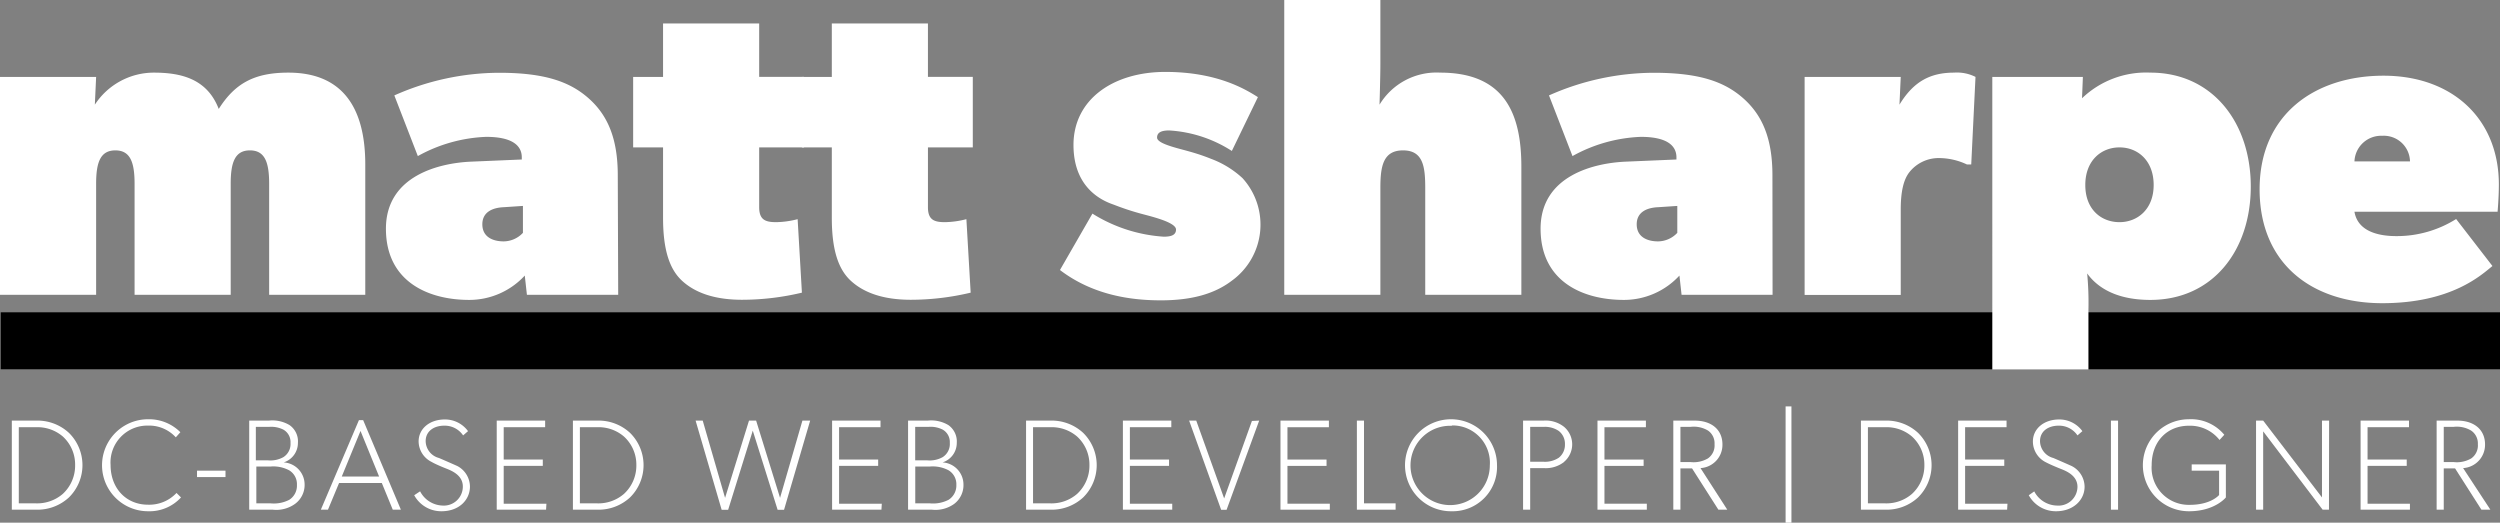 <svg xmlns="http://www.w3.org/2000/svg" viewBox="0 0 351.1 73.4"><rect x="0" y="0" width="351.1" height="73.4" fill="#808080" stroke="none"/><defs><style>.cls-1{fill:#3798bf;}.cls-2{fill:#fff;}</style></defs><title>MattSharpeLogoLayers</title><g id="rule"><rect class="box" x="0.1" y="43.86" width="351" height="8"/></g><g id="logo"><path class="cls-2" d="M51.3,41.4H37.8V25.8c0-3-.6-4.68-2.7-4.68s-2.7,1.68-2.7,4.68V41.4H18.9V25.8c0-3-.6-4.68-2.7-4.68s-2.7,1.68-2.7,4.68V41.4H0V10.8H13.5l-.18,3.9a9.9,9.9,0,0,1,8.28-4.5c3.9,0,7.5.9,9.12,5.1,2.28-3.6,5-5.1,9.78-5.1,7.5,0,10.8,4.8,10.8,12.9Z"/><path class="cls-2" d="M86.82,41.4H74l-.3-2.7a10.59,10.59,0,0,1-7.8,3.42c-5.7,0-11.7-2.52-11.7-10s7.56-9.24,12-9.42l7.08-.3v-.3c0-1.68-1.38-2.88-5-2.88a21.38,21.38,0,0,0-9.6,2.7l-3.3-8.52a36.45,36.45,0,0,1,14.7-3.18c6.3,0,9.9,1.2,12.6,3.6s4.08,5.7,4.08,10.8ZM73.44,28.92l-2.7.18c-1.44.06-3,.6-3,2.4s1.5,2.4,3,2.4a3.75,3.75,0,0,0,2.7-1.2Z"/><path class="cls-2" d="M112.92,20.7h-6.3v8.4c0,1.8.9,2.1,2.4,2.1a12.77,12.77,0,0,0,3-.42l.6,10.32a36.32,36.32,0,0,1-8.4,1c-3.9,0-6.6-1-8.4-2.64s-2.7-4.38-2.7-8.88V20.7h-4.2V10.8h4.2V3.3h13.5v7.5h6.3Z"/><path class="cls-2" d="M136.62,20.7h-6.3v8.4c0,1.8.9,2.1,2.4,2.1a12.77,12.77,0,0,0,3-.42l.6,10.32a36.32,36.32,0,0,1-8.4,1c-3.9,0-6.6-1-8.4-2.64s-2.7-4.38-2.7-8.88V20.7h-4.2V10.8h4.2V3.3h13.5v7.5h6.3Z"/><path class="cls-2" d="M172.92,39.48c-2.4,1.8-5.58,2.7-9.9,2.7s-9.6-.78-14.16-4.26L153.42,30a21.48,21.48,0,0,0,10,3.24c.84,0,1.74-.12,1.74-1,0-1.08-3.84-1.92-5.1-2.28a36.16,36.16,0,0,1-3.6-1.2c-1.2-.42-5.7-2-5.7-8.4s5.58-10.26,12.9-10.26,11.28,2.46,13,3.54l-3.66,7.56a18.22,18.22,0,0,0-8.82-2.88c-1.2,0-1.68.36-1.68,1s1.5,1.14,3.3,1.62,2.82.78,4.32,1.38a13.33,13.33,0,0,1,4.38,2.7,9.71,9.71,0,0,1-1.5,14.4Z"/><path class="cls-2" d="M213.66,41.4h-13.5v-15c0-3-.3-5.28-3.12-5.28s-3.18,2.28-3.18,5.28v15h-13.5V0h13.5V9c0,1.8-.12,5.7-.12,5.7a9.34,9.34,0,0,1,8.52-4.5c9,0,11.4,5.7,11.4,13.2Z"/><path class="cls-2" d="M248.94,41.4H236.16l-.3-2.7a10.59,10.59,0,0,1-7.8,3.42c-5.7,0-11.7-2.52-11.7-10s7.56-9.24,12-9.42l7.08-.3v-.3c0-1.68-1.38-2.88-5-2.88a21.38,21.38,0,0,0-9.6,2.7l-3.3-8.52a36.45,36.45,0,0,1,14.7-3.18c6.3,0,9.9,1.2,12.6,3.6s4.08,5.7,4.08,10.8ZM235.56,28.92l-2.7.18c-1.44.06-3,.6-3,2.4s1.5,2.4,3,2.4a3.75,3.75,0,0,0,2.7-1.2Z"/><path class="cls-2" d="M276.84,23.1h-.6a9.21,9.21,0,0,0-3.9-.9,5.24,5.24,0,0,0-4.2,2c-.84,1.08-1.2,2.82-1.2,5.22v12h-13.5V10.8h13.5l-.18,3.9c2-3.3,4.38-4.5,7.68-4.5a5.77,5.77,0,0,1,3,.6Z"/><path class="cls-2" d="M302,42.12c-5.4,0-7.8-2.22-8.88-3.72a42.89,42.89,0,0,1,.18,5.1v8.4h-13.5V10.8h12.72l-.12,3a13,13,0,0,1,9.6-3.6c8.7,0,14.1,7,14.1,16S310.74,42.12,302,42.12ZM297.66,20.7c-2.52,0-4.8,1.8-4.8,5.28s2.28,5.22,4.8,5.22,4.8-1.8,4.8-5.22S300.24,20.7,297.66,20.7Z"/></g><g id="subhed"><path class="cls-2" d="M9.68,69.86A6.5,6.5,0,0,1,5.1,71.58H1.66V59.07H5.1a6.5,6.5,0,0,1,4.58,1.72,6.36,6.36,0,0,1,0,9.07ZM8.82,61.3A5.48,5.48,0,0,0,5,60H2.64V70.69H5a5.52,5.52,0,0,0,3.81-1.32,5.39,5.39,0,0,0,1.74-4.05A5.33,5.33,0,0,0,8.82,61.3Z"/><path class="cls-2" d="M25.42,69.86a6,6,0,0,1-4.63,1.94,6.46,6.46,0,0,1,0-12.92,6.21,6.21,0,0,1,4.54,1.82l-.64.72a5.08,5.08,0,0,0-3.9-1.65,5.18,5.18,0,0,0-5.26,5.54c0,3.26,2.18,5.57,5.26,5.57a5.25,5.25,0,0,0,4-1.65Z"/><path class="cls-2" d="M31.67,67h-4v-.9h4Z"/><path class="cls-2" d="M41.43,70.77a4.51,4.51,0,0,1-3.12.81H35V59.07h2.76a4.68,4.68,0,0,1,2.9.63,2.78,2.78,0,0,1,1.18,2.5,2.87,2.87,0,0,1-2,2.74,3.12,3.12,0,0,1,2.94,3.11A3.3,3.3,0,0,1,41.43,70.77ZM39.8,60.34a3.78,3.78,0,0,0-2-.39H35.93v4.7h1.69a3.75,3.75,0,0,0,2.18-.45,2.19,2.19,0,0,0,1-2A2,2,0,0,0,39.8,60.34Zm.81,5.71A4.73,4.73,0,0,0,38,65.52h-2v5.17h2a4.72,4.72,0,0,0,2.63-.5A2.35,2.35,0,0,0,41.7,68.1,2.26,2.26,0,0,0,40.61,66.05Z"/><path class="cls-2" d="M56.3,71.58H55.16l-1.54-3.75h-6l-1.56,3.75h-1L50.41,59H51Zm-3.06-4.66-2.61-6.4L48,66.92Z"/><path class="cls-2" d="M62,71.8a4.32,4.32,0,0,1-3.83-2.25L59,69A3.68,3.68,0,0,0,62.12,71,2.67,2.67,0,0,0,65,68.32c0-1.63-1.66-2.25-2.39-2.54s-1.54-.64-2-.91A3.25,3.25,0,0,1,58.79,62c0-1.82,1.57-3.09,3.68-3.09a4,4,0,0,1,3.26,1.64l-.69.6a3.12,3.12,0,0,0-2.64-1.37c-1.46,0-2.62.77-2.62,2.18a2.49,2.49,0,0,0,1.87,2.36c.89.38,2.29,1,2.58,1.13A3.3,3.3,0,0,1,66,68.32C66,70.22,64.46,71.8,62,71.8Z"/><path class="cls-2" d="M76.69,71.58H69.76V59.07h6.8V60H70.74v4.54h5.49v.89H70.74v5.31h6Z"/><path class="cls-2" d="M88.48,69.86a6.49,6.49,0,0,1-4.57,1.72H80.46V59.07h3.45a6.49,6.49,0,0,1,4.57,1.72,6.36,6.36,0,0,1,0,9.07Zm-.86-8.56A5.46,5.46,0,0,0,83.81,60H81.44V70.69h2.37a5.5,5.5,0,0,0,3.81-1.32,5.39,5.39,0,0,0,1.75-4.05A5.34,5.34,0,0,0,87.62,61.3Z"/><path class="cls-2" d="M113.78,59.07,110.11,71.6h-.9l-3.49-11.12L102.26,71.6h-.91L97.69,59.07h1l3.14,10.85,3.36-10.85h1l3.36,10.85,3.14-10.85Z"/><path class="cls-2" d="M123.79,71.58h-6.93V59.07h6.8V60h-5.82v4.54h5.49v.89h-5.49v5.31h6Z"/><path class="cls-2" d="M134,70.77a4.5,4.5,0,0,1-3.12.81h-3.35V59.07h2.76a4.71,4.71,0,0,1,2.9.63,2.81,2.81,0,0,1,1.18,2.5,2.87,2.87,0,0,1-2,2.74,3.12,3.12,0,0,1,2.94,3.11A3.3,3.3,0,0,1,134,70.77ZM132.4,60.34a3.74,3.74,0,0,0-2-.39h-1.87v4.7h1.68a3.75,3.75,0,0,0,2.18-.45,2.19,2.19,0,0,0,1-2A2,2,0,0,0,132.4,60.34Zm.82,5.71a4.76,4.76,0,0,0-2.63-.53h-2.05v5.17h2.05a4.75,4.75,0,0,0,2.63-.5,2.37,2.37,0,0,0,1.09-2.09A2.28,2.28,0,0,0,133.22,66.05Z"/><path class="cls-2" d="M152.12,69.86a6.5,6.5,0,0,1-4.58,1.72H144.1V59.07h3.44a6.5,6.5,0,0,1,4.58,1.72,6.36,6.36,0,0,1,0,9.07Zm-.86-8.56A5.46,5.46,0,0,0,147.45,60h-2.37V70.69h2.37a5.5,5.5,0,0,0,3.81-1.32A5.39,5.39,0,0,0,153,65.32,5.34,5.34,0,0,0,151.26,61.3Z"/><path class="cls-2" d="M164.63,71.58H157.7V59.07h6.8V60h-5.82v4.54h5.5v.89h-5.5v5.31h5.95Z"/><path class="cls-2" d="M176.84,59.07,172.26,71.6h-.76L167,59.07H168L171.92,70l3.9-10.88Z"/><path class="cls-2" d="M186.76,71.58h-6.93V59.07h6.8V60h-5.82v4.54h5.49v.89h-5.49v5.31h5.95Z"/><path class="cls-2" d="M196,71.58h-5.44V59.07h1V70.69H196Z"/><path class="cls-2" d="M203.89,71.8a6.46,6.46,0,1,1,6.35-6.46A6.22,6.22,0,0,1,203.89,71.8Zm0-12a5.57,5.57,0,1,0,5.34,5.57A5.24,5.24,0,0,0,203.89,59.75Z"/><path class="cls-2" d="M219.67,64.87a4.17,4.17,0,0,1-2.88.87H214.9v5.84h-1V59.07h2.87a4.17,4.17,0,0,1,2.88.87,3.22,3.22,0,0,1,0,4.93Zm-.76-4.35a3.44,3.44,0,0,0-2.09-.57H214.9v4.9h1.92a3.51,3.51,0,0,0,2.09-.56,2.31,2.31,0,0,0,.87-1.89A2.28,2.28,0,0,0,218.91,60.52Z"/><path class="cls-2" d="M231.28,71.58h-6.93V59.07h6.8V60h-5.82v4.54h5.5v.89h-5.5v5.31h5.95Z"/><path class="cls-2" d="M242.58,71.58h-1.25l-3.7-5.8H236v5.8h-1V59.07H238c2.36,0,3.9,1.27,3.9,3.35a3.27,3.27,0,0,1-3.08,3.32Zm-2.69-11.1a3.87,3.87,0,0,0-2.48-.53H236v4.94h1.38a4,4,0,0,0,2.48-.51,2.22,2.22,0,0,0,.93-2A2.17,2.17,0,0,0,239.89,60.48Z"/><path class="cls-2" d="M251.59,73.4h-.82V57.07h.82Z"/><path class="cls-2" d="M269.37,69.86a6.5,6.5,0,0,1-4.58,1.72h-3.44V59.07h3.44a6.5,6.5,0,0,1,4.58,1.72,6.36,6.36,0,0,1,0,9.07Zm-.86-8.56A5.46,5.46,0,0,0,264.7,60h-2.37V70.69h2.37a5.5,5.5,0,0,0,3.81-1.32,5.39,5.39,0,0,0,1.75-4.05A5.34,5.34,0,0,0,268.51,61.3Z"/><path class="cls-2" d="M281.88,71.58H275V59.07h6.8V60h-5.82v4.54h5.5v.89h-5.5v5.31h5.95Z"/><path class="cls-2" d="M288.75,71.8a4.32,4.32,0,0,1-3.83-2.25l.77-.54A3.68,3.68,0,0,0,288.84,71a2.67,2.67,0,0,0,2.92-2.63c0-1.63-1.66-2.25-2.39-2.54s-1.54-.64-2.05-.91A3.26,3.26,0,0,1,285.5,62c0-1.82,1.58-3.09,3.69-3.09a4,4,0,0,1,3.26,1.64l-.69.6a3.12,3.12,0,0,0-2.64-1.37c-1.46,0-2.62.77-2.62,2.18a2.49,2.49,0,0,0,1.87,2.36c.89.38,2.29,1,2.58,1.13a3.3,3.3,0,0,1,1.81,2.9C292.76,70.22,291.18,71.8,288.75,71.8Z"/><path class="cls-2" d="M297.46,71.58h-1V59.07h1Z"/><path class="cls-2" d="M312.6,69.86s-1.54,1.94-5.17,1.94a6.46,6.46,0,0,1-.05-12.92,6.08,6.08,0,0,1,5,2.18l-.67.73a5.26,5.26,0,0,0-4.32-2c-2.94,0-5.21,2.11-5.21,5.55a5.21,5.21,0,0,0,5.35,5.56c3,0,4.12-1.38,4.12-1.38V66.1H307.8v-.88h4.8Z"/><path class="cls-2" d="M327.08,71.58h-.89l-8.35-11v11h-1V59.07h1l8.26,10.79V59.07h1Z"/><path class="cls-2" d="M338.45,71.58h-6.93V59.07h6.8V60H332.5v4.54H338v.89H332.5v5.31h5.95Z"/><path class="cls-2" d="M349.75,71.58h-1.26l-3.7-5.8H343.2v5.8h-1V59.07h2.9c2.36,0,3.9,1.27,3.9,3.35a3.28,3.28,0,0,1-3.08,3.32Zm-2.69-11.1a3.9,3.9,0,0,0-2.49-.53H343.2v4.94h1.37a4,4,0,0,0,2.49-.51,2.22,2.22,0,0,0,.93-2A2.17,2.17,0,0,0,347.06,60.48Z"/></g><g id="theE"><path class="cls-2" d="M350.76,29.74h-20.1c.48,2.82,3.48,3.42,5.88,3.42a15.68,15.68,0,0,0,8.4-2.4l5.1,6.6c-1.5,1.2-5.7,5.22-15.48,5.22s-17.22-5.46-17.22-16,7.8-15.95,17.4-15.95,16.2,6,16.2,15.29C350.94,27.76,350.76,29.74,350.76,29.74Zm-12.3-7.07a3.68,3.68,0,0,0-3.9-3.6,3.75,3.75,0,0,0-3.9,3.6Z"/></g></svg>